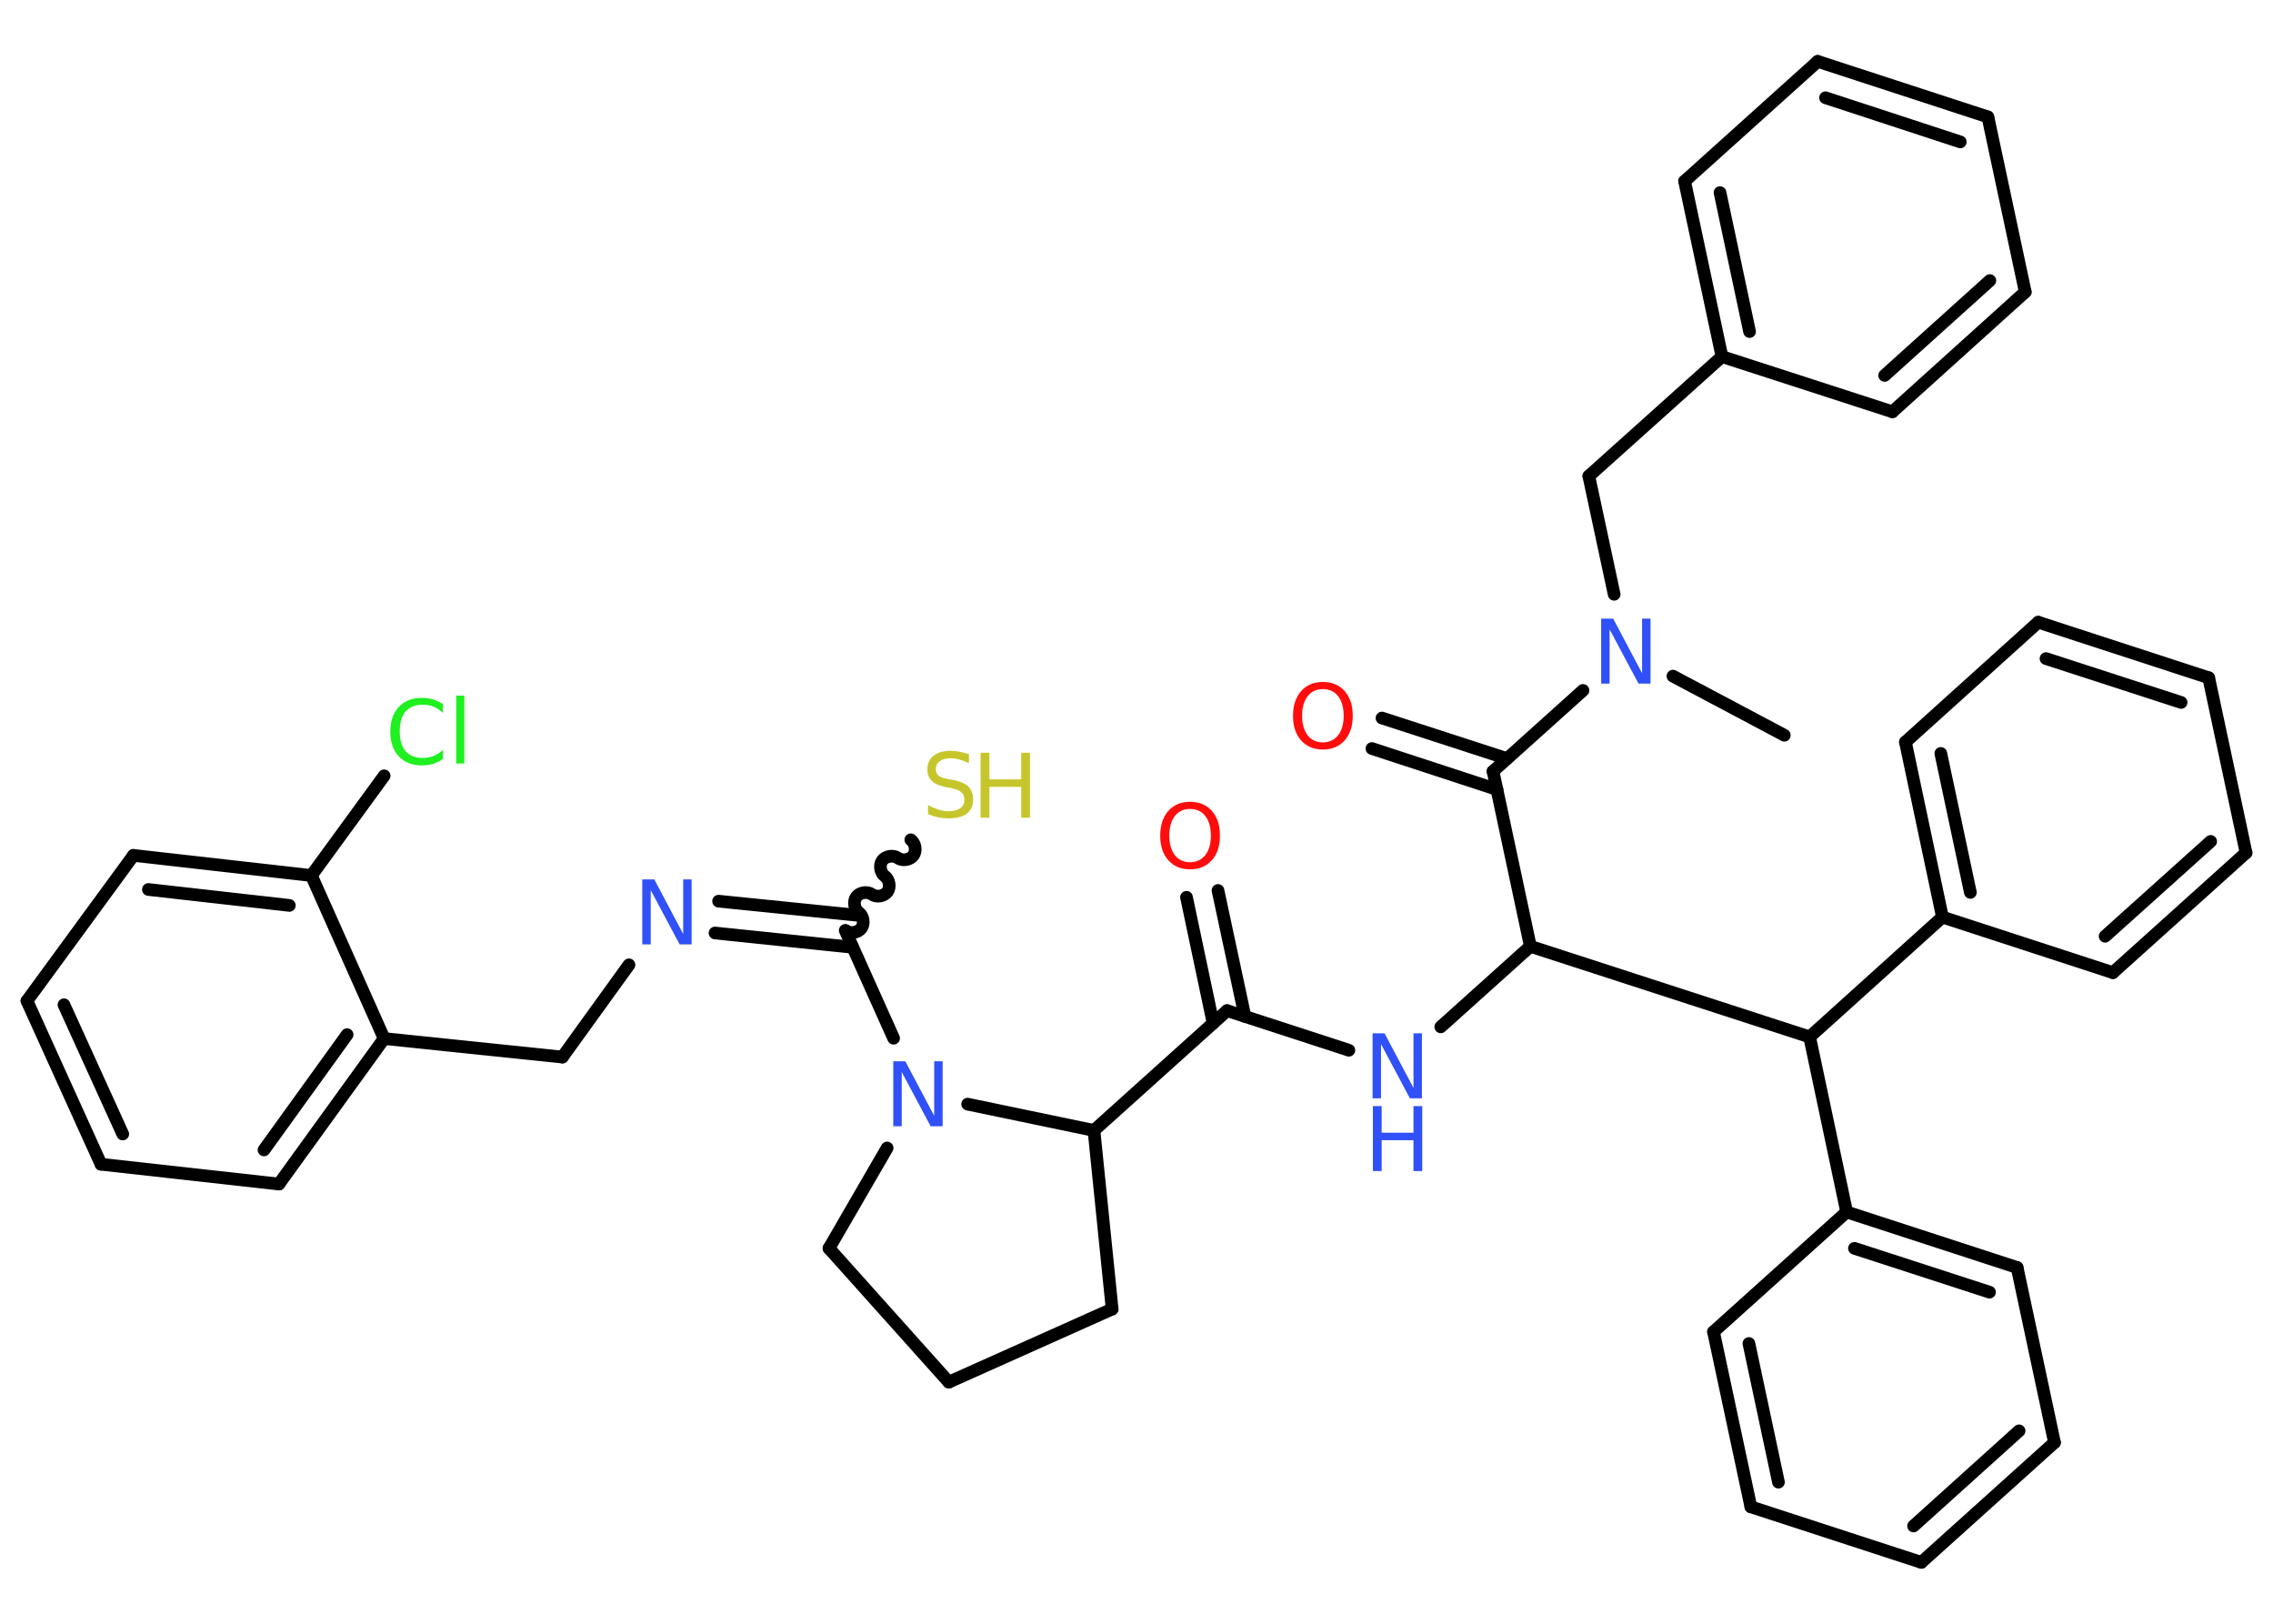 <?xml version='1.0' encoding='UTF-8'?>
<!DOCTYPE svg PUBLIC "-//W3C//DTD SVG 1.1//EN" "http://www.w3.org/Graphics/SVG/1.1/DTD/svg11.dtd">
<svg version='1.2' xmlns='http://www.w3.org/2000/svg' xmlns:xlink='http://www.w3.org/1999/xlink' width='70.0mm' height='50.0mm' viewBox='0 0 70.0 50.0'>
  <desc>Generated by the Chemistry Development Kit (http://github.com/cdk)</desc>
  <g stroke-linecap='round' stroke-linejoin='round' stroke='#000000' stroke-width='.39' fill='#3050F8'>
    <rect x='.0' y='.0' width='70.0' height='50.0' fill='#FFFFFF' stroke='none'/>
    <g id='mol1' class='mol'>
      <line id='mol1bnd1' class='bond' x1='54.95' y1='22.64' x2='51.52' y2='20.82'/>
      <line id='mol1bnd2' class='bond' x1='49.71' y1='18.3' x2='48.93' y2='14.66'/>
      <line id='mol1bnd3' class='bond' x1='48.93' y1='14.66' x2='53.03' y2='10.98'/>
      <g id='mol1bnd4' class='bond'>
        <line x1='51.88' y1='5.58' x2='53.03' y2='10.98'/>
        <line x1='52.97' y1='5.93' x2='53.88' y2='10.21'/>
      </g>
      <line id='mol1bnd5' class='bond' x1='51.88' y1='5.58' x2='55.98' y2='1.89'/>
      <g id='mol1bnd6' class='bond'>
        <line x1='61.22' y1='3.6' x2='55.98' y2='1.89'/>
        <line x1='60.37' y1='4.37' x2='56.22' y2='3.01'/>
      </g>
      <line id='mol1bnd7' class='bond' x1='61.22' y1='3.6' x2='62.37' y2='8.99'/>
      <g id='mol1bnd8' class='bond'>
        <line x1='58.28' y1='12.68' x2='62.37' y2='8.99'/>
        <line x1='58.04' y1='11.56' x2='61.28' y2='8.64'/>
      </g>
      <line id='mol1bnd9' class='bond' x1='53.03' y1='10.98' x2='58.28' y2='12.68'/>
      <line id='mol1bnd10' class='bond' x1='48.75' y1='21.26' x2='45.98' y2='23.75'/>
      <g id='mol1bnd11' class='bond'>
        <line x1='46.1' y1='24.31' x2='42.25' y2='23.05'/>
        <line x1='46.41' y1='23.36' x2='42.56' y2='22.11'/>
      </g>
      <line id='mol1bnd12' class='bond' x1='45.98' y1='23.75' x2='47.13' y2='29.14'/>
      <line id='mol1bnd13' class='bond' x1='47.13' y1='29.14' x2='44.37' y2='31.62'/>
      <line id='mol1bnd14' class='bond' x1='41.54' y1='32.34' x2='37.79' y2='31.12'/>
      <g id='mol1bnd15' class='bond'>
        <line x1='37.36' y1='31.51' x2='36.54' y2='27.63'/>
        <line x1='38.34' y1='31.3' x2='37.51' y2='27.42'/>
      </g>
      <line id='mol1bnd16' class='bond' x1='37.79' y1='31.12' x2='33.69' y2='34.81'/>
      <line id='mol1bnd17' class='bond' x1='33.69' y1='34.81' x2='34.25' y2='40.31'/>
      <line id='mol1bnd18' class='bond' x1='34.25' y1='40.31' x2='29.22' y2='42.56'/>
      <line id='mol1bnd19' class='bond' x1='29.22' y1='42.56' x2='25.53' y2='38.44'/>
      <line id='mol1bnd20' class='bond' x1='25.53' y1='38.44' x2='27.32' y2='35.35'/>
      <line id='mol1bnd21' class='bond' x1='33.69' y1='34.81' x2='29.8' y2='34.0'/>
      <line id='mol1bnd22' class='bond' x1='27.52' y1='31.97' x2='26.03' y2='28.65'/>
      <path id='mol1bnd23' class='bond' d='M28.05 25.86c.14 .1 .18 .34 .08 .48c-.1 .14 -.34 .18 -.48 .08c-.14 -.1 -.38 -.06 -.48 .08c-.1 .14 -.06 .38 .08 .48c.14 .1 .18 .34 .08 .48c-.1 .14 -.34 .18 -.48 .08c-.14 -.1 -.38 -.06 -.48 .08c-.1 .14 -.06 .38 .08 .48c.14 .1 .18 .34 .08 .48c-.1 .14 -.34 .18 -.48 .08' fill='none' stroke='#000000' stroke-width='.39'/>
      <g id='mol1bnd24' class='bond'>
        <line x1='26.26' y1='29.17' x2='22.02' y2='28.73'/>
        <line x1='26.37' y1='28.18' x2='22.13' y2='27.75'/>
      </g>
      <line id='mol1bnd25' class='bond' x1='19.37' y1='29.71' x2='17.32' y2='32.55'/>
      <line id='mol1bnd26' class='bond' x1='17.32' y1='32.55' x2='11.83' y2='31.98'/>
      <g id='mol1bnd27' class='bond'>
        <line x1='8.59' y1='36.46' x2='11.83' y2='31.98'/>
        <line x1='8.13' y1='35.41' x2='10.69' y2='31.86'/>
      </g>
      <line id='mol1bnd28' class='bond' x1='8.59' y1='36.46' x2='3.11' y2='35.85'/>
      <g id='mol1bnd29' class='bond'>
        <line x1='.83' y1='30.82' x2='3.11' y2='35.85'/>
        <line x1='1.97' y1='30.94' x2='3.78' y2='34.92'/>
      </g>
      <line id='mol1bnd30' class='bond' x1='.83' y1='30.82' x2='4.11' y2='26.34'/>
      <g id='mol1bnd31' class='bond'>
        <line x1='9.59' y1='26.96' x2='4.11' y2='26.34'/>
        <line x1='8.91' y1='27.88' x2='4.57' y2='27.39'/>
      </g>
      <line id='mol1bnd32' class='bond' x1='11.83' y1='31.98' x2='9.59' y2='26.96'/>
      <line id='mol1bnd33' class='bond' x1='9.59' y1='26.96' x2='11.83' y2='23.89'/>
      <line id='mol1bnd34' class='bond' x1='47.13' y1='29.14' x2='55.73' y2='31.93'/>
      <line id='mol1bnd35' class='bond' x1='55.73' y1='31.93' x2='59.82' y2='28.24'/>
      <g id='mol1bnd36' class='bond'>
        <line x1='58.68' y1='22.85' x2='59.82' y2='28.24'/>
        <line x1='59.77' y1='23.2' x2='60.68' y2='27.48'/>
      </g>
      <line id='mol1bnd37' class='bond' x1='58.68' y1='22.85' x2='62.77' y2='19.16'/>
      <g id='mol1bnd38' class='bond'>
        <line x1='68.02' y1='20.87' x2='62.77' y2='19.16'/>
        <line x1='67.17' y1='21.63' x2='63.01' y2='20.28'/>
      </g>
      <line id='mol1bnd39' class='bond' x1='68.02' y1='20.87' x2='69.17' y2='26.26'/>
      <g id='mol1bnd40' class='bond'>
        <line x1='65.07' y1='29.95' x2='69.17' y2='26.26'/>
        <line x1='64.83' y1='28.83' x2='68.08' y2='25.91'/>
      </g>
      <line id='mol1bnd41' class='bond' x1='59.82' y1='28.24' x2='65.07' y2='29.95'/>
      <line id='mol1bnd42' class='bond' x1='55.73' y1='31.93' x2='56.87' y2='37.32'/>
      <g id='mol1bnd43' class='bond'>
        <line x1='62.12' y1='39.03' x2='56.87' y2='37.32'/>
        <line x1='61.27' y1='39.79' x2='57.11' y2='38.44'/>
      </g>
      <line id='mol1bnd44' class='bond' x1='62.12' y1='39.03' x2='63.27' y2='44.42'/>
      <g id='mol1bnd45' class='bond'>
        <line x1='59.17' y1='48.11' x2='63.27' y2='44.42'/>
        <line x1='58.93' y1='46.99' x2='62.18' y2='44.06'/>
      </g>
      <line id='mol1bnd46' class='bond' x1='59.17' y1='48.11' x2='53.92' y2='46.4'/>
      <g id='mol1bnd47' class='bond'>
        <line x1='52.77' y1='41.01' x2='53.92' y2='46.4'/>
        <line x1='53.86' y1='41.37' x2='54.77' y2='45.64'/>
      </g>
      <line id='mol1bnd48' class='bond' x1='56.87' y1='37.32' x2='52.77' y2='41.01'/>
      <path id='mol1atm2' class='atom' d='M49.32 19.05h.36l.89 1.68v-1.68h.26v2.0h-.37l-.89 -1.67v1.67h-.26v-2.0z' stroke='none'/>
      <path id='mol1atm11' class='atom' d='M40.74 21.22q-.3 .0 -.47 .22q-.17 .22 -.17 .6q.0 .38 .17 .6q.17 .22 .47 .22q.29 .0 .47 -.22q.17 -.22 .17 -.6q.0 -.38 -.17 -.6q-.17 -.22 -.47 -.22zM40.74 21.0q.42 .0 .67 .28q.25 .28 .25 .76q.0 .48 -.25 .76q-.25 .28 -.67 .28q-.42 .0 -.67 -.28q-.25 -.28 -.25 -.76q.0 -.47 .25 -.76q.25 -.28 .67 -.28z' stroke='none' fill='#FF0D0D'/>
      <g id='mol1atm13' class='atom'>
        <path d='M42.28 31.82h.36l.89 1.68v-1.68h.26v2.0h-.37l-.89 -1.67v1.67h-.26v-2.0z' stroke='none'/>
        <path d='M42.28 34.06h.27v.82h.98v-.82h.27v2.0h-.27v-.95h-.98v.95h-.27v-2.0z' stroke='none'/>
      </g>
      <path id='mol1atm15' class='atom' d='M36.65 24.91q-.3 .0 -.47 .22q-.17 .22 -.17 .6q.0 .38 .17 .6q.17 .22 .47 .22q.29 .0 .47 -.22q.17 -.22 .17 -.6q.0 -.38 -.17 -.6q-.17 -.22 -.47 -.22zM36.65 24.69q.42 .0 .67 .28q.25 .28 .25 .76q.0 .48 -.25 .76q-.25 .28 -.67 .28q-.42 .0 -.67 -.28q-.25 -.28 -.25 -.76q.0 -.47 .25 -.76q.25 -.28 .67 -.28z' stroke='none' fill='#FF0D0D'/>
      <path id='mol1atm20' class='atom' d='M27.52 32.68h.36l.89 1.68v-1.68h.26v2.0h-.37l-.89 -1.67v1.67h-.26v-2.0z' stroke='none'/>
      <g id='mol1atm22' class='atom'>
        <path d='M29.84 23.24v.26q-.15 -.07 -.29 -.11q-.14 -.04 -.27 -.04q-.22 .0 -.34 .09q-.12 .09 -.12 .24q.0 .13 .08 .2q.08 .07 .3 .11l.17 .03q.3 .06 .45 .2q.15 .15 .15 .39q.0 .29 -.19 .44q-.19 .15 -.57 .15q-.14 .0 -.3 -.03q-.16 -.03 -.33 -.1v-.28q.17 .09 .32 .14q.16 .05 .31 .05q.23 .0 .36 -.09q.13 -.09 .13 -.26q.0 -.15 -.09 -.23q-.09 -.08 -.3 -.13l-.17 -.03q-.3 -.06 -.44 -.19q-.14 -.13 -.14 -.36q.0 -.27 .19 -.42q.19 -.15 .52 -.15q.14 .0 .29 .03q.15 .03 .3 .08z' stroke='none' fill='#C6C62C'/>
        <path d='M30.2 23.18h.27v.82h.98v-.82h.27v2.0h-.27v-.95h-.98v.95h-.27v-2.0z' stroke='none' fill='#C6C62C'/>
      </g>
      <path id='mol1atm23' class='atom' d='M19.79 27.08h.36l.89 1.68v-1.68h.26v2.0h-.37l-.89 -1.67v1.67h-.26v-2.0z' stroke='none'/>
      <path id='mol1atm31' class='atom' d='M13.64 21.66v.29q-.14 -.13 -.29 -.19q-.15 -.06 -.33 -.06q-.34 .0 -.53 .21q-.18 .21 -.18 .61q.0 .4 .18 .61q.18 .21 .53 .21q.17 .0 .33 -.06q.15 -.06 .29 -.19v.28q-.14 .1 -.3 .15q-.16 .05 -.34 .05q-.46 .0 -.72 -.28q-.26 -.28 -.26 -.76q.0 -.48 .26 -.76q.26 -.28 .72 -.28q.18 .0 .34 .05q.16 .05 .3 .14zM14.05 21.42h.25v2.09h-.25v-2.09z' stroke='none' fill='#1FF01F'/>
    </g>
  </g>
</svg>
